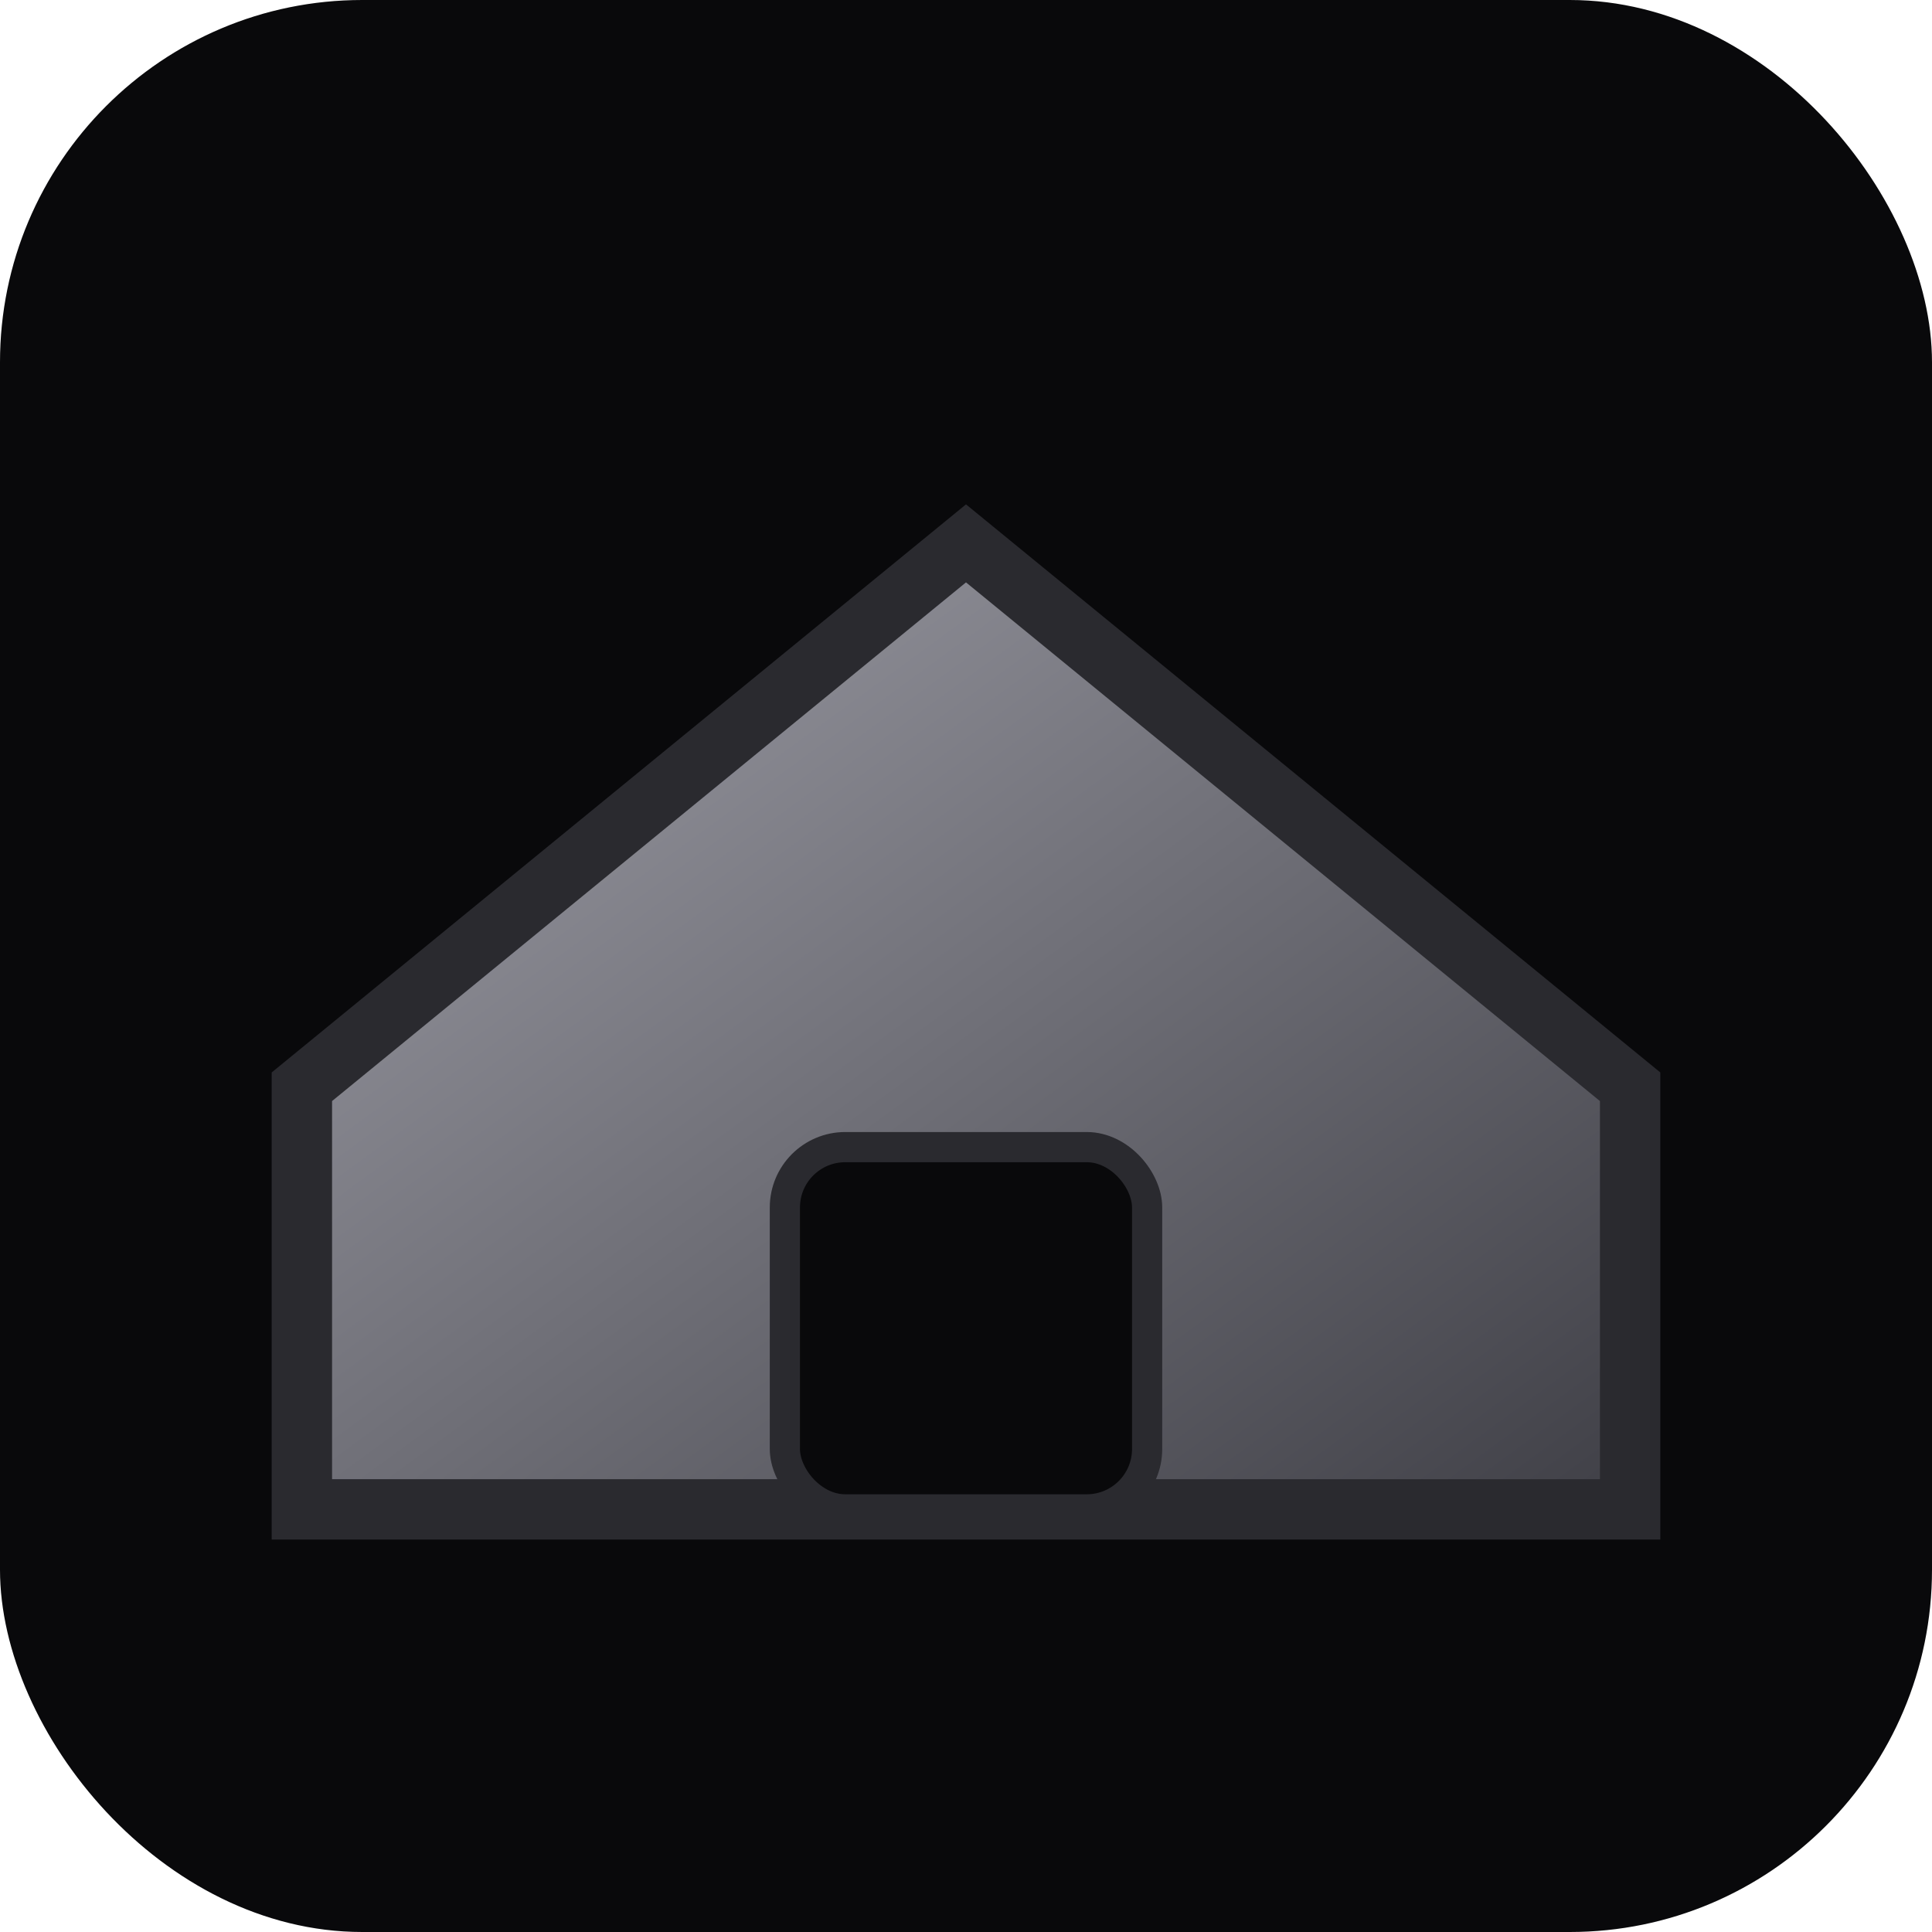 <svg xmlns="http://www.w3.org/2000/svg" viewBox="0 0 64 64">
  <defs>
    <linearGradient id="g" x1="0" y1="0" x2="1" y2="1">
      <stop offset="0" stop-color="#a1a1aa"/>
      <stop offset="1" stop-color="#3f3f46"/>
    </linearGradient>
  </defs>
  <rect width="64" height="64" rx="12" fill="#09090b"/>
  <path d="M10 36 L32 18 L54 36 L54 50 L10 50 Z" fill="url(#g)" stroke="#2a2a2f" stroke-width="2"/>
  <rect x="26" y="38" width="12" height="12" rx="2" fill="#09090b" stroke="#2a2a2f"/>
</svg>
